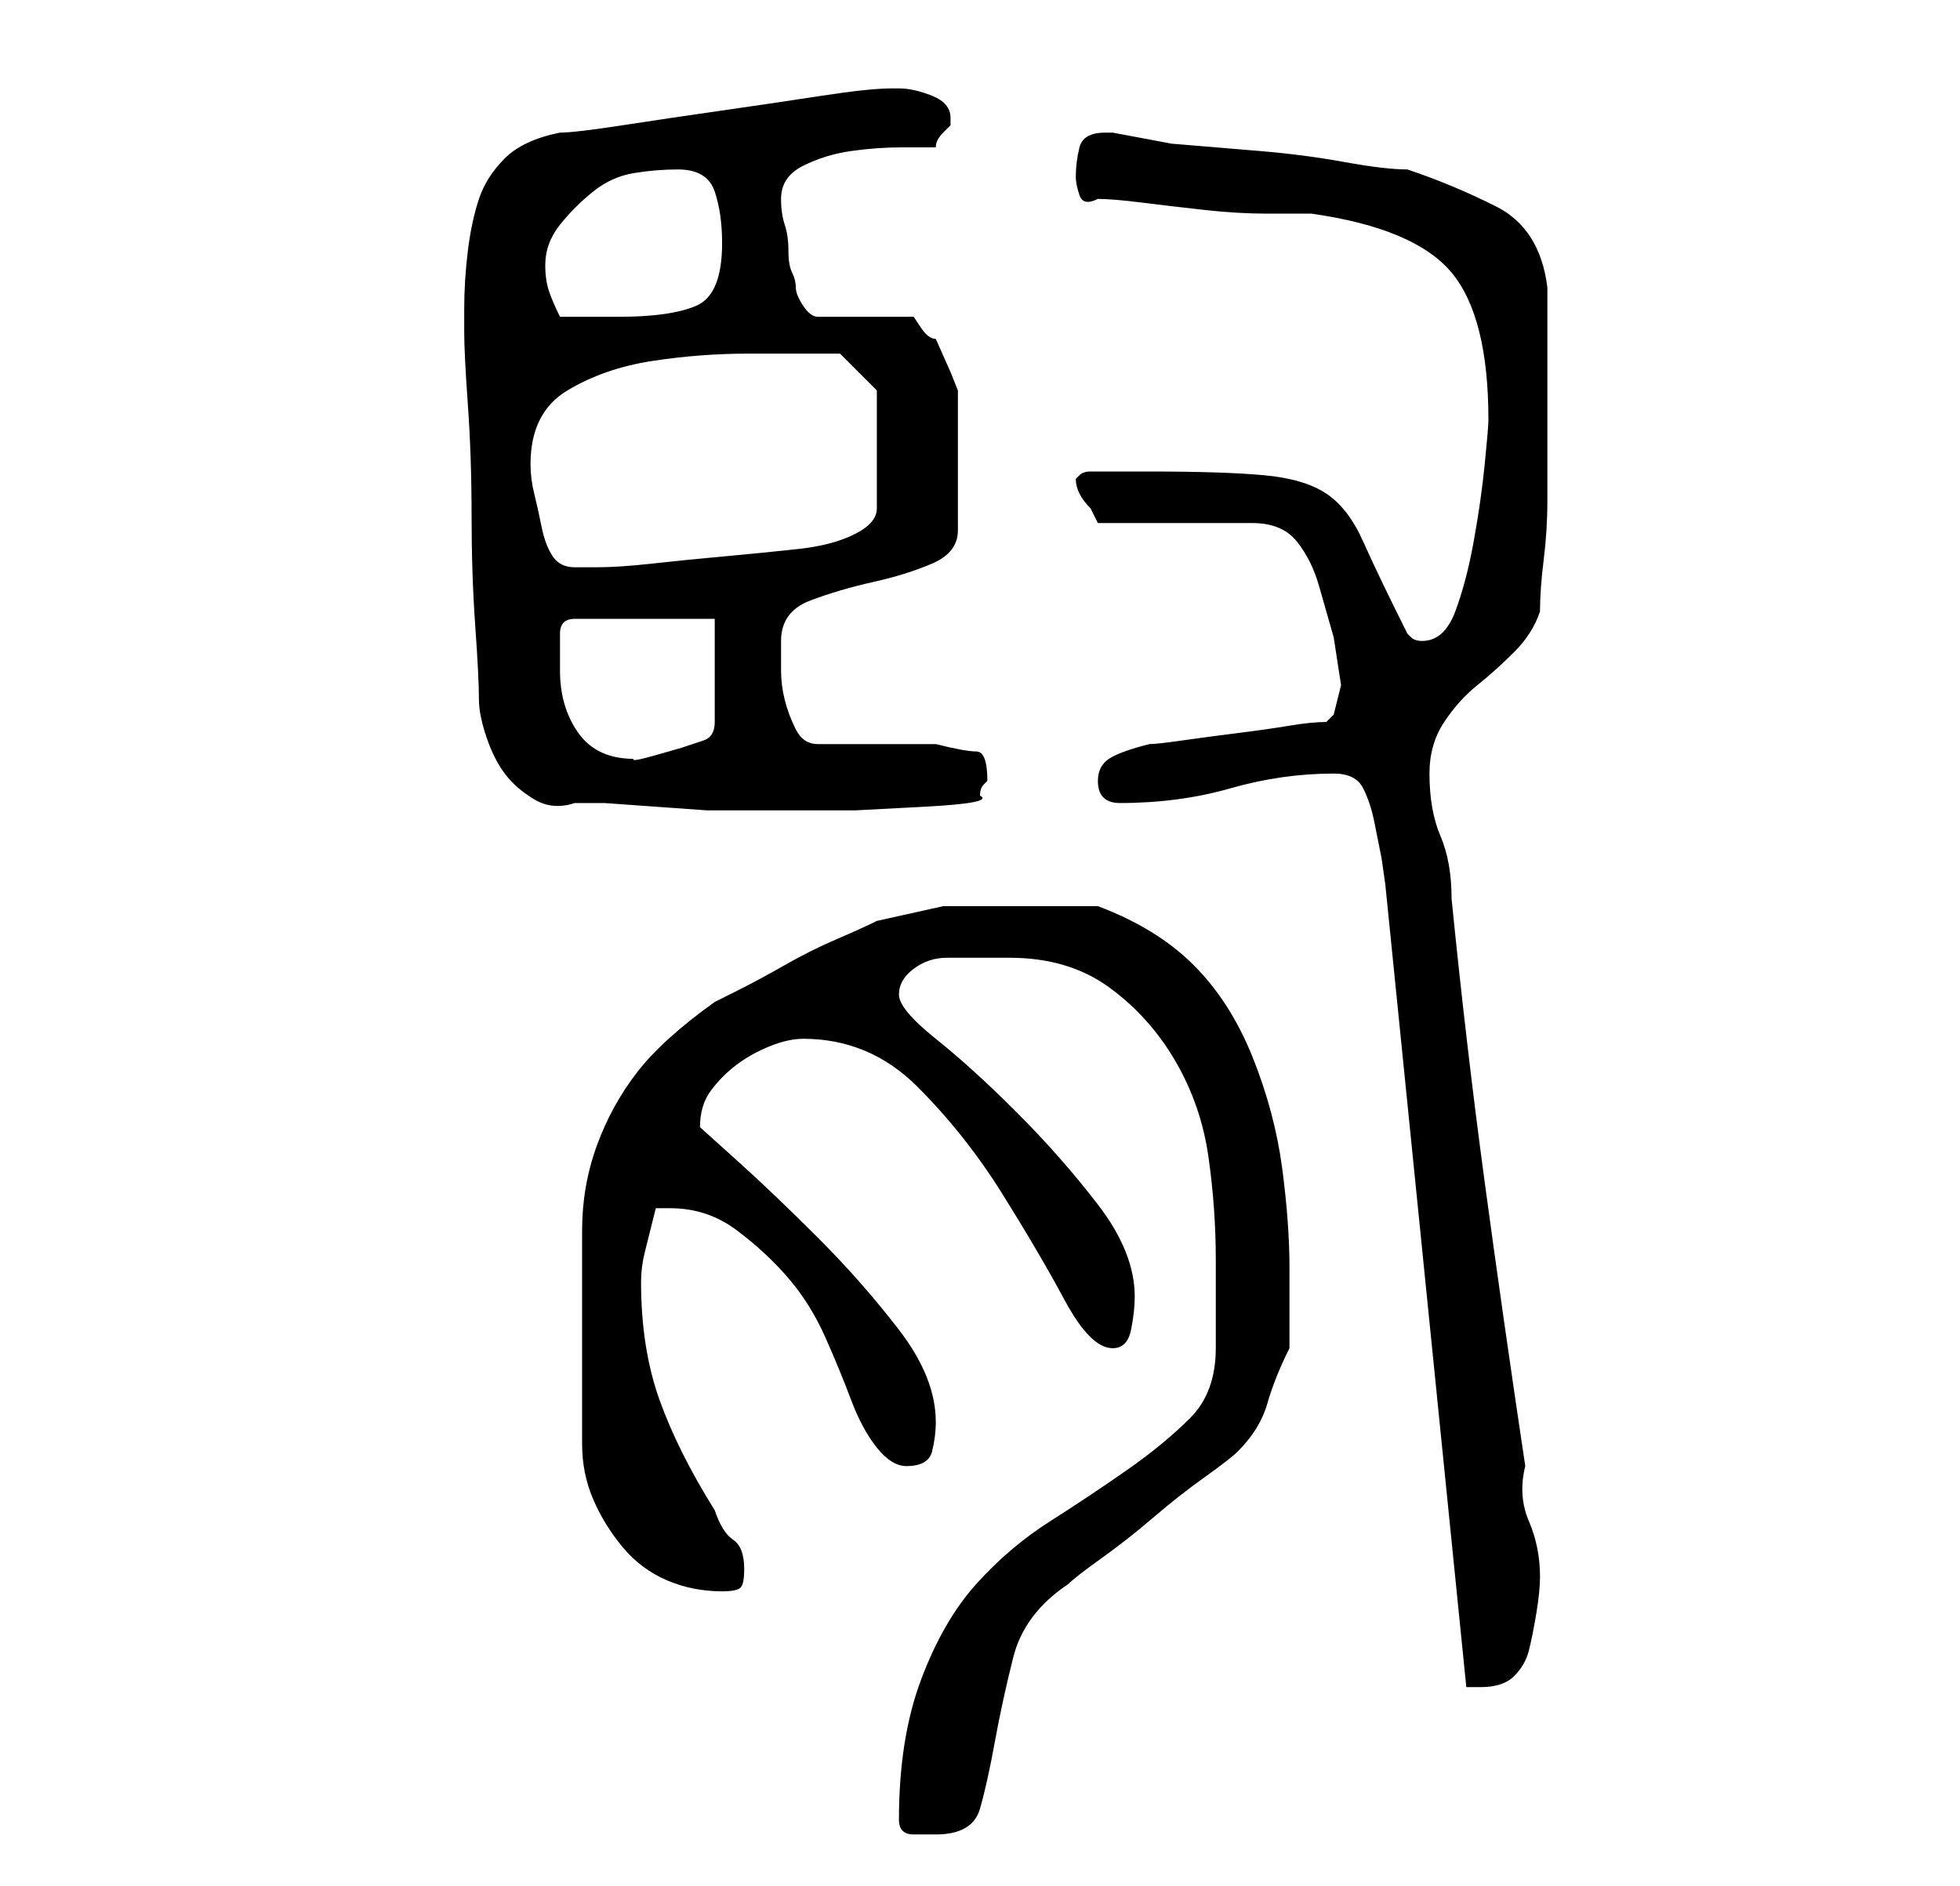 <?xml version="1.0" standalone="no"?>
<!DOCTYPE svg PUBLIC "-//W3C//DTD SVG 1.1//EN" "http://www.w3.org/Graphics/SVG/1.1/DTD/svg11.dtd" >
<svg xmlns="http://www.w3.org/2000/svg" xmlns:xlink="http://www.w3.org/1999/xlink" version="1.1" viewBox="-10 0 266 256">
   <path fill="currentColor"
d="M112 247q0 2 2 2h3q5 0 6 -3.5t2 -9t2.5 -11.5t7.5 -10q1 -1 4.5 -3.5t7 -5.5t7 -5.5t4.5 -3.5q3 -3 4 -6.5t3 -7.5v-11q0 -6 -1 -13.5t-4 -15t-8 -12.5t-13 -8h-2h-4h-3h-3h-9t-9 2q-2 1 -5.5 2.5t-7 3.5t-6.5 3.5l-3 1.5q-7 5 -10.5 9.5t-5.5 10t-2 11.5v13v16
q0 4 1.5 7.5t4 6.5t6 4.5t7.5 1.5q2 0 2.5 -0.5t0.5 -2.5q0 -3 -1.5 -4t-2.5 -4q-5 -8 -7.5 -15t-2.5 -16q0 -2 0.5 -4l1.5 -6h2q5 0 9 3t7 6.5t5 8t3.5 8.5t3.5 6.5t4 2.5q3 0 3.5 -2t0.5 -4q0 -6 -5 -12.5t-11 -12.5t-11 -10.5l-5 -4.5q0 -3 1.5 -5t3.5 -3.5t4.5 -2.5
t4.5 -1q9 0 15.5 6.5t11.5 14.5t8.5 14.5t6.5 6.5q2 0 2.5 -2.5t0.5 -4.5q0 -6 -5 -12.5t-11 -12.5t-11 -10t-5 -6t2 -3.5t4.5 -1.5h4.5h4q8 0 13.5 4t9 10t4.5 13t1 14v3v3v3.5v2.5q0 6 -3.5 9.5t-8.5 7t-10.5 7t-10 8.5t-7.5 13t-3 19zM171 105q3 0 4 2t1.5 4.5l1 5
t0.5 3.5l11 109h0.5h1.5q3 0 4.5 -1.5t2 -3.5t1 -5t0.5 -5q0 -4 -1.5 -7.5t-0.5 -7.5q-3 -20 -5.5 -38.5t-4.5 -38.5q0 -5 -1.5 -8.5t-1.5 -8.5q0 -4 2 -7t4.5 -5t5 -4.5t3.5 -5.5q0 -3 0.5 -7t0.5 -8v-9v-6v-3v-4v-4v-3q-1 -8 -7 -11t-12 -5q-3 0 -8.5 -1t-11.5 -1.5
l-12 -1t-8 -1.5h-1q-3 0 -3.5 2t-0.5 4q0 1 0.5 2.5t2.5 0.5q2 0 6 0.5t8.5 1t8.5 0.5h6q14 2 19 8t5 20q0 1 -0.5 6t-1.5 10.5t-2.5 9.5t-4.5 4q-1 0 -1.5 -0.5l-0.5 -0.5q-4 -8 -6 -12.5t-5 -6.5t-8.5 -2.5t-15.5 -0.5h-8q-1 0 -1.5 0.5l-0.5 0.5q0 1 0.5 2t1.5 2l0.5 1
l0.5 1h21q4 0 6 2.5t3 6l2 7t1 6.5l-0.5 2l-0.5 2l-1 1q-2 0 -5 0.5t-7 1t-7.5 1t-4.5 0.5q-4 1 -5.5 2t-1.5 3q0 3 3 3q8 0 15 -2t14 -2zM55 95q0 2 1 5t2.5 5t4 3.5t5.5 0.5h4t7 0.5t7 0.5h5h6h9t9.5 -0.5t7.5 -1.5q0 -1 0.5 -1.5l0.5 -0.5q0 -4 -1.5 -4t-5.5 -1h-16
q-2 0 -3 -2t-1.5 -4t-0.5 -4v-4q0 -4 4 -5.5t8.5 -2.5t8 -2.5t3.5 -4.5v-19l-1 -2.5t-2 -4.5q-1 0 -2 -1.5l-1 -1.5h-13q-1 0 -2 -1.5t-1 -2.5t-0.5 -2t-0.5 -3t-0.5 -3.5t-0.5 -3.5v0q0 -3 3 -4.5t6.5 -2t7 -0.5h4.5q0 -1 1 -2l1 -1v-0.5v-0.5q0 -2 -2.5 -3t-4.5 -1h-1
q-3 0 -9.5 1t-13.5 2t-13.5 2t-8.5 1q-5 1 -7.5 3.5t-3.5 5.5t-1.5 7t-0.5 8v3q0 3 0.5 10t0.5 15t0.5 15t0.5 10zM66 91v-3v-2q0 -1 0.5 -1.5t1.5 -0.5h19v14q0 2 -1.5 2.5l-3 1t-3.5 1t-3 0.5q-5 0 -7.5 -3.5t-2.5 -8.5zM62 63q0 -7 5 -10t11.5 -4t13 -1h11.5v0h1l3 3l2 2
v16q0 2 -3 3.5t-7.5 2t-10 1t-10 1t-7.5 0.5h-3q-2 0 -3 -1.5t-1.5 -4t-1 -4.5t-0.5 -4zM64 36q0 -3 2 -5.5t4.5 -4.5t5.5 -2.5t6 -0.5q4 0 5 3t1 7q0 7 -3.5 8.5t-10.5 1.5h-8q-1 -2 -1.5 -3.5t-0.5 -3.5z" />
</svg>
